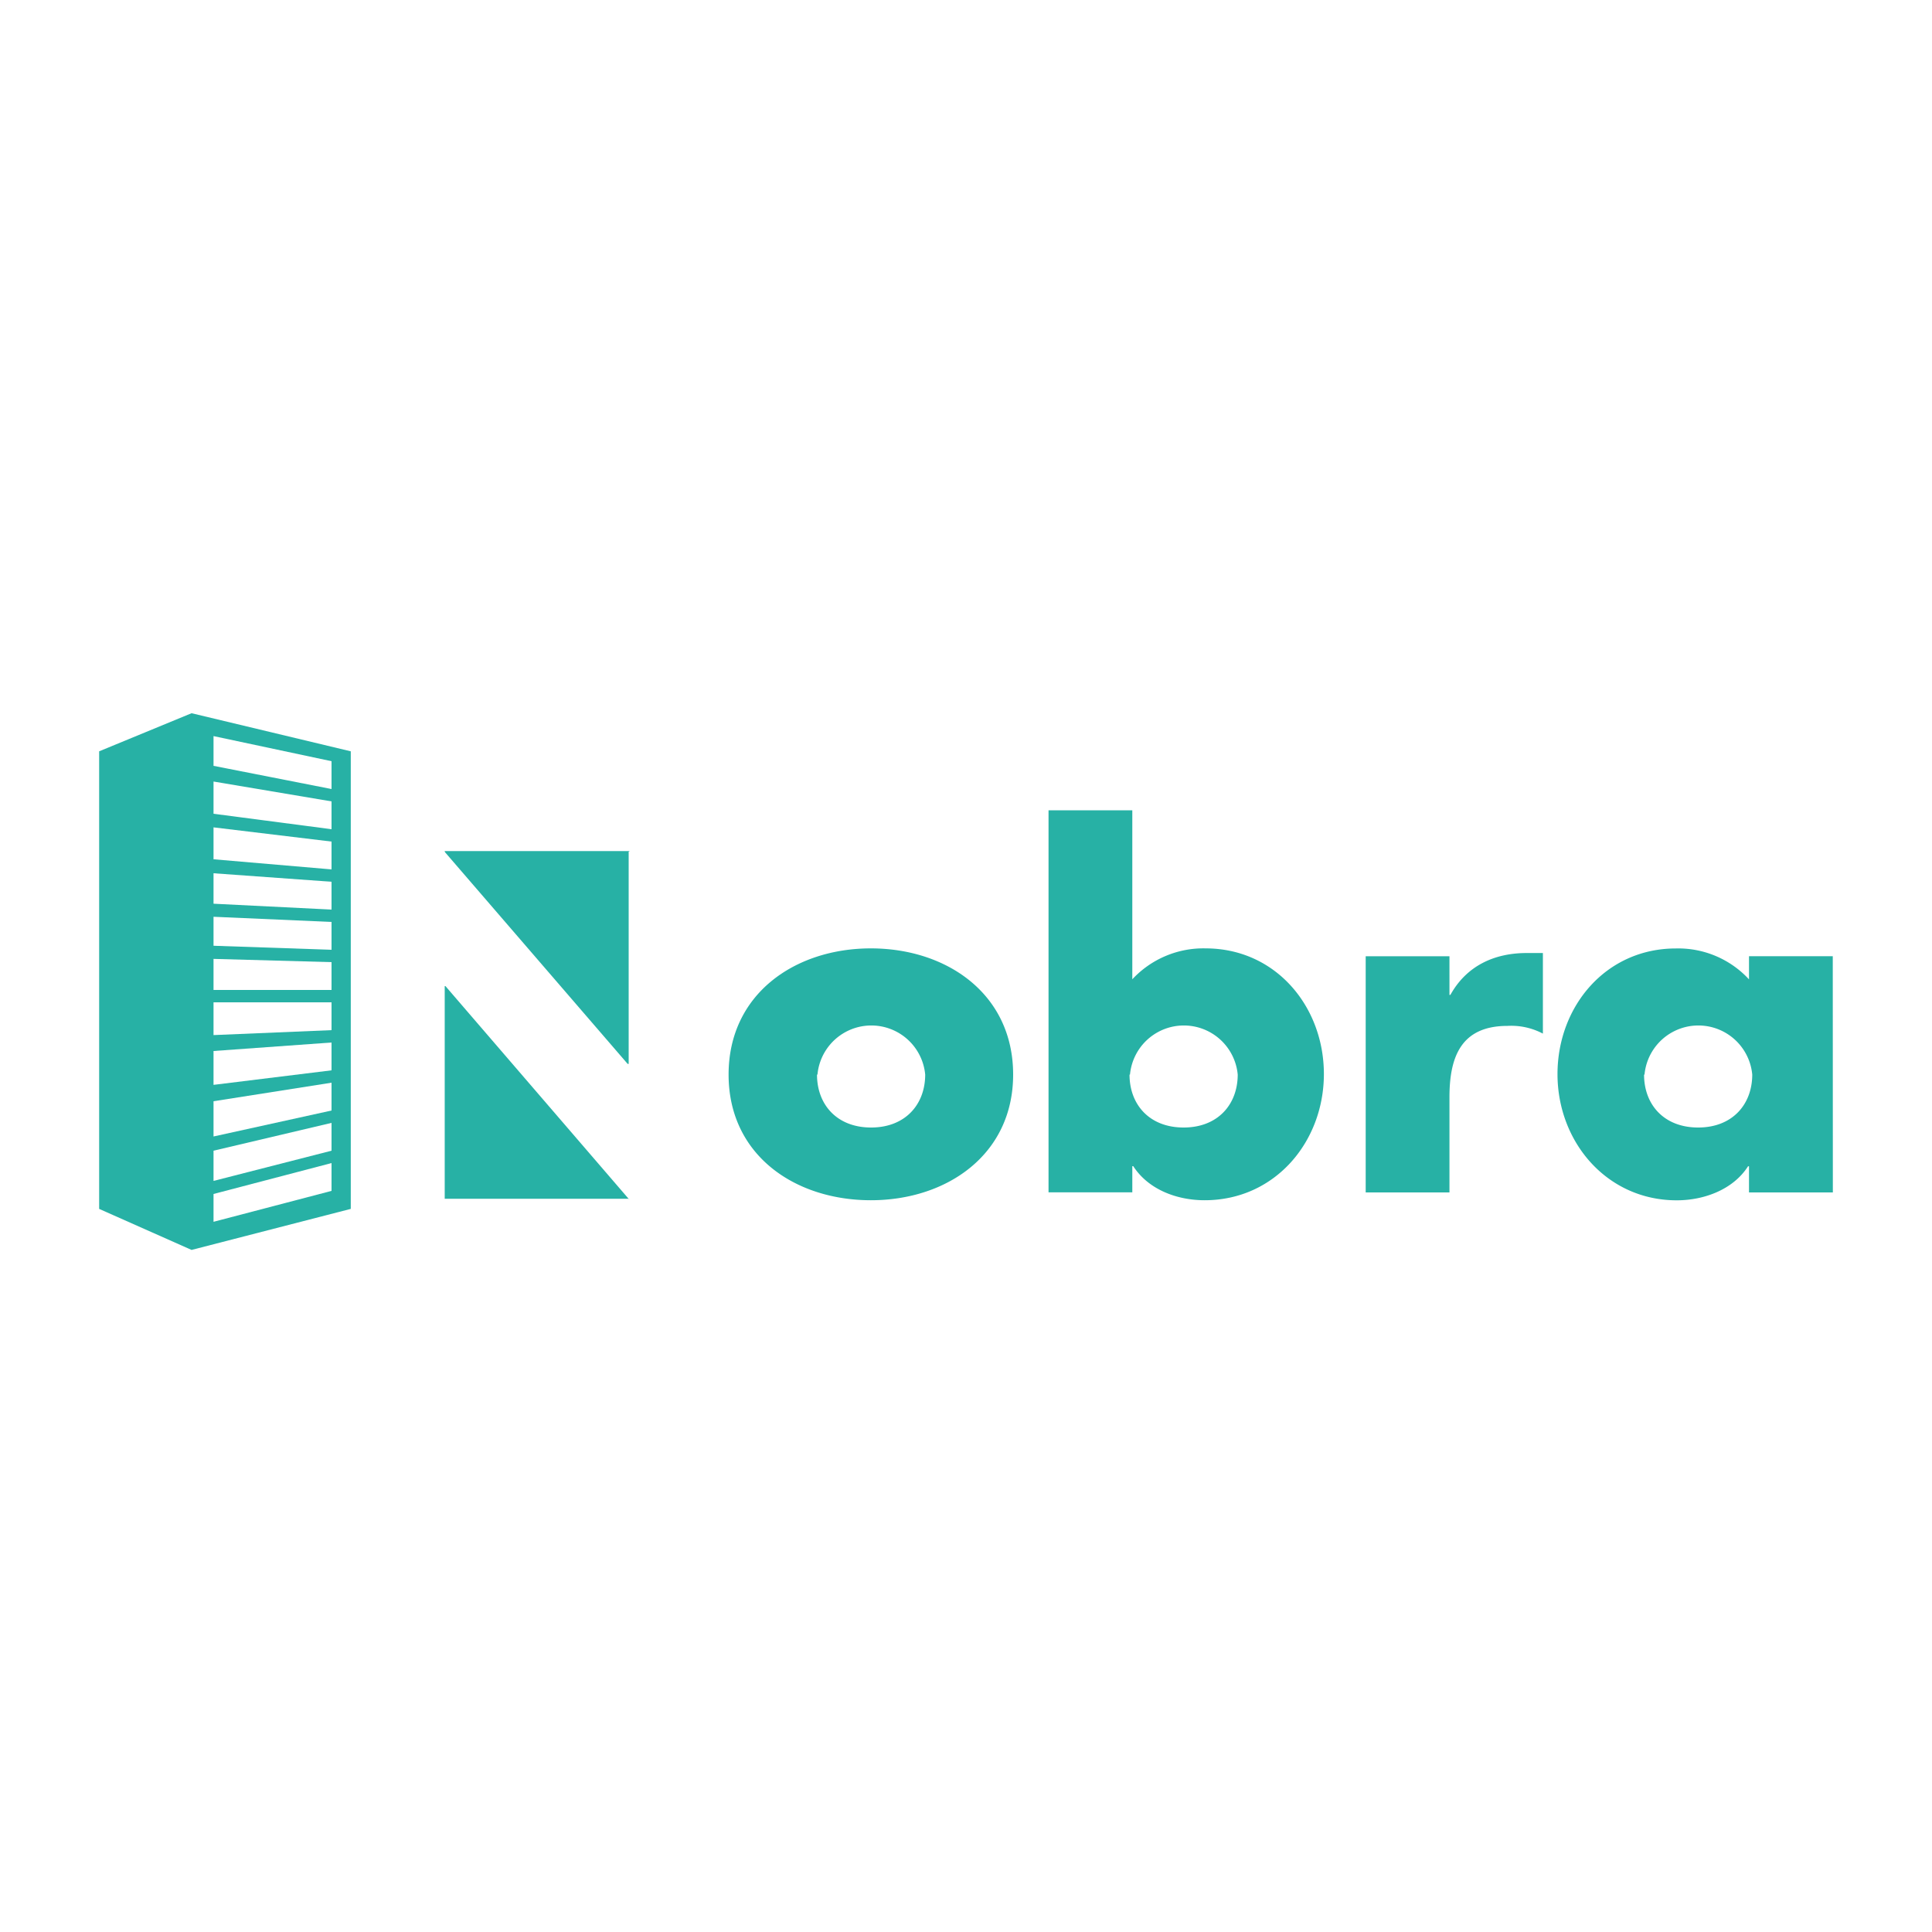 <svg xmlns="http://www.w3.org/2000/svg" viewBox="0 0 250 250"><defs><style>.cls-1{fill:#fff;}.cls-2{fill:#27b1a5;}</style></defs><title>_logo-inobra-1</title><g id="_logo-inobra-1"><rect class="cls-1" width="250" height="250"/><rect class="cls-2" x="57.54" y="110.13" width="23.9" height="44.99"/><path class="cls-1" d="M44.58,110.2H57.52l23.7,27.47h.13V110.2H94.28v44.92H81.34l-23.7-27.52h-.13v27.52H44.58Z"/><polygon class="cls-2" points="12.83 156.43 24.79 161.74 45.39 156.43 45.39 97.22 24.79 92.29 12.83 97.22 12.83 156.43"/><path class="cls-2" d="M131.1,139.05c0,10.36-8.58,16.26-18.41,16.26s-18.41-5.84-18.41-16.26,8.58-16.33,18.41-16.33S131.1,128.62,131.1,139.05Zm-25.38,0c0,3.87,2.56,6.85,7,6.85s7-3,7-6.85a7,7,0,0,0-13.94,0Z"/><path class="cls-2" d="M135.68,104.85h10.84v21.87a12.56,12.56,0,0,1,9.48-4c9.06,0,15.31,7.51,15.31,16.26s-6.31,16.33-15.43,16.33c-3.58,0-7.27-1.37-9.24-4.41h-.12v3.39H135.68Zm10.48,34.2c0,3.87,2.56,6.85,7,6.85s7-3,7-6.85a7,7,0,0,0-13.94,0Z"/><path class="cls-2" d="M187.56,128.74h.12c2.08-3.75,5.66-5.42,9.89-5.42h2.08v10.43a8.75,8.75,0,0,0-4.58-1c-6,0-7.51,4-7.51,9.23V154.3H176.72V123.74h10.84Z"/><path class="cls-2" d="M237.17,154.3H226.32v-3.39h-.12c-1.91,3-5.66,4.41-9.23,4.41-9.06,0-15.43-7.56-15.43-16.33s6.26-16.26,15.31-16.26a12.46,12.46,0,0,1,9.47,4v-3h10.84Zm-24.43-15.25c0,3.87,2.56,6.85,7,6.85s7-3,7-6.85a7,7,0,0,0-13.94,0Z"/><polygon class="cls-1" points="42.9 102.1 27.63 99.1 27.63 95.25 42.9 98.5 42.9 102.1"/><polygon class="cls-1" points="42.9 107.3 27.63 105.3 27.63 101.13 42.9 103.7 42.9 107.3"/><polygon class="cls-1" points="42.9 112.5 27.63 111.19 27.63 107.06 42.9 108.9 42.9 112.5"/><polygon class="cls-1" points="42.9 117.7 27.63 116.94 27.63 113 42.9 114.1 42.9 117.7"/><polygon class="cls-1" points="42.9 122.9 27.63 122.38 27.63 118.63 42.9 119.3 42.9 122.9"/><polygon class="cls-1" points="42.9 128.1 27.63 128.1 27.63 124.08 42.9 124.5 42.9 128.1"/><polygon class="cls-1" points="42.9 133.3 27.63 133.94 27.63 129.7 42.9 129.7 42.9 133.3"/><polygon class="cls-1" points="42.9 138.5 27.63 140.38 27.63 136 42.9 134.9 42.9 138.5"/><polygon class="cls-1" points="42.9 143.7 27.63 147.06 27.63 142.5 42.9 140.1 42.9 143.7"/><polygon class="cls-1" points="42.9 148.9 27.63 152.81 27.63 148.9 42.9 145.3 42.9 148.9"/><polygon class="cls-1" points="42.9 154.1 27.63 158.1 27.63 154.5 42.9 150.5 42.9 154.1"/></g></svg>